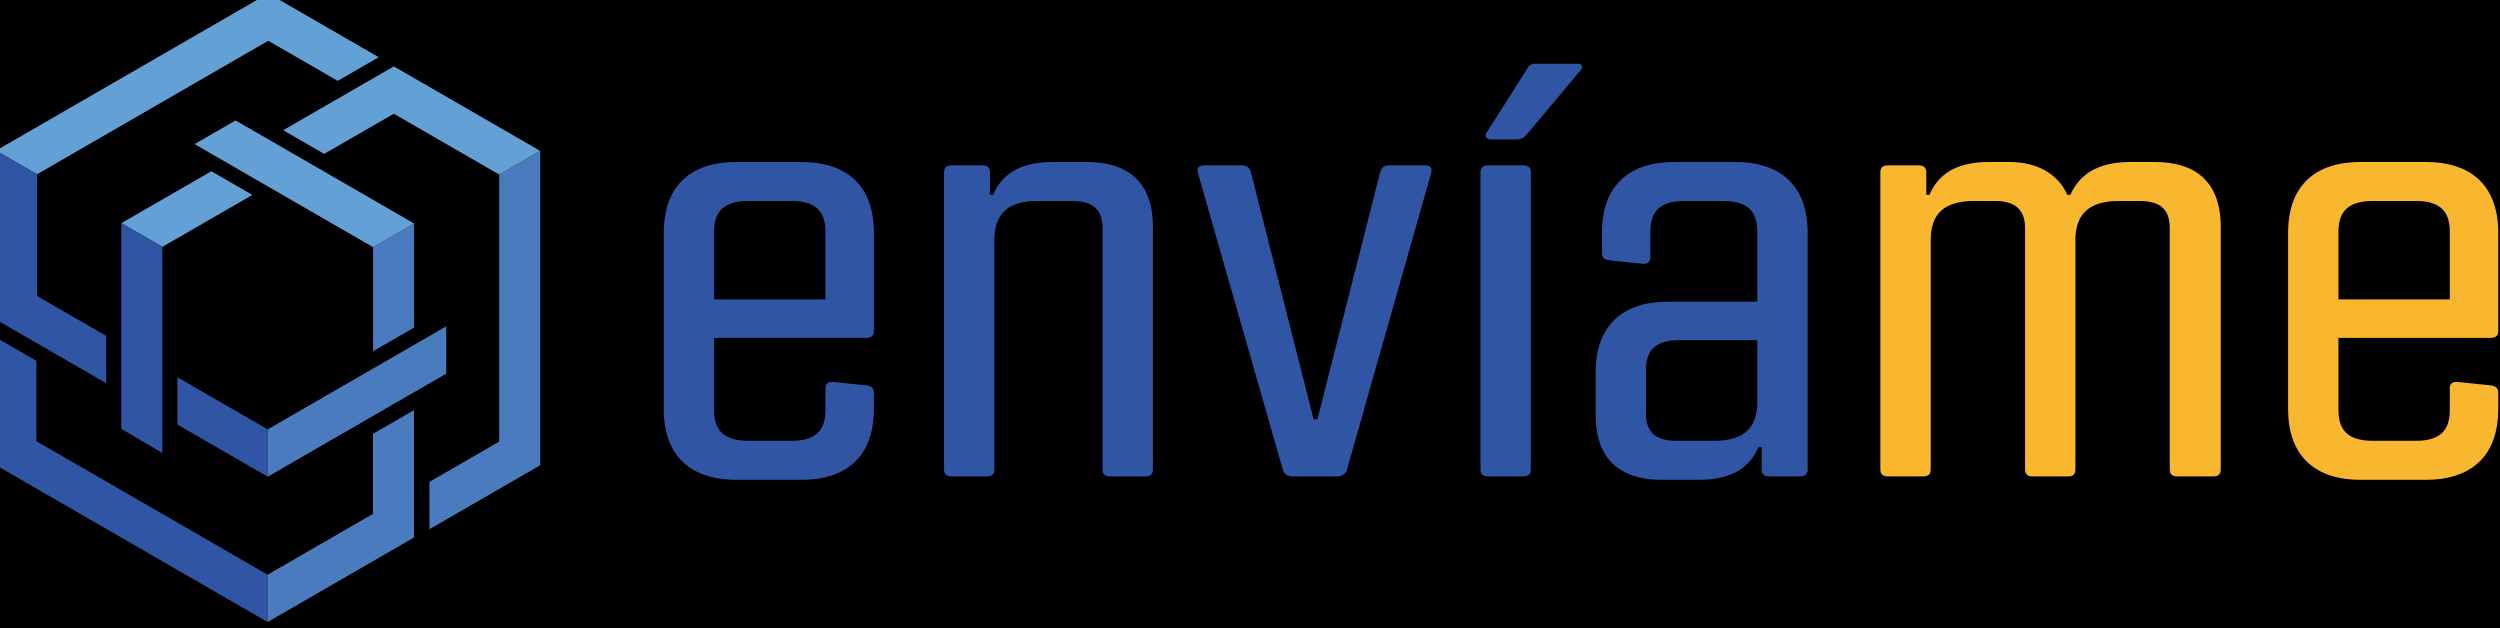 <?xml version="1.0" encoding="UTF-8" standalone="no"?>
<svg
   xmlns:dc="http://purl.org/dc/elements/1.1/"
   xmlns:cc="http://creativecommons.org/ns#"
   xmlns:rdf="http://www.w3.org/1999/02/22-rdf-syntax-ns#"
   xmlns:svg="http://www.w3.org/2000/svg"
   xmlns="http://www.w3.org/2000/svg"
   version="1.1"
   width="16.916mm"
   height="4.252mm"
   viewBox="0 0 59.938 15.065"
   id="svg2">
  <defs
     id="defs45" />
  <flowRoot
     fill="#000000"
     font-family="sans-serif"
     font-size="40px"
     line-height="125%"
     transform="translate(-419.96 -451.01)"
     xml:space="preserve"
     style="word-spacing:0px;letter-spacing:0px"
     id="flowRoot4136"><flowRegion
       id="flowRegion4138"><rect
         height="147.14"
         x="238.57"
         width="391.43"
         y="418.08"
         id="rect4140" /></flowRegion><flowPara
       id="flowPara4142" /></flowRoot>  <g
     transform="matrix(.339 0 0 .339 -121.14 -154.41)"
     id="text4144">
    <g
       id="g9"
       fill="#3055a5">
      <path
         d="m419.15 484.42v-1.16c0-0.32-0.178-0.48-0.534-0.52l-2.314-0.24c-0.4-0.04-0.578 0.12-0.578 0.44v1.56c0 1.48-0.756 2.16-2.403 2.16h-3.025c-1.691 0-2.447-0.68-2.447-2.16v-5.12h10.767c0.356 0 0.534-0.16 0.534-0.48v-6.96c0-3.4-2.002-5-5.117-5h-4.627c-3.114 0-5.117 1.6-5.117 5v12.48c0 3.4 2.002 5 5.117 5h4.627c3.114 0 5.117-1.6 5.117-5zm-11.301-12.56c0-1.48 0.756-2.16 2.447-2.16h3.025c1.646 0 2.403 0.68 2.403 2.16v4.8h-7.875v-4.8z"
         id="path4233" />
      <path
         d="m427.67 472.46c0-1.88 0.979-2.76 3.07-2.76h2.447c1.424 0 2.136 0.6 2.136 1.92v17.08c0 0.32 0.178 0.48 0.534 0.48h2.536c0.311 0 0.489-0.16 0.489-0.48v-17.16c0-3.2-1.78-4.6-4.672-4.6h-2.403c-2.447 0-3.648 0.96-4.227 2.32h-0.222v-1.6c0-0.32-0.178-0.48-0.534-0.48h-2.18c-0.356 0-0.534 0.16-0.534 0.48v21.04c0 0.32 0.178 0.48 0.534 0.48h2.492c0.356 0 0.534-0.16 0.534-0.48v-16.24z"
         id="path4235" />
      <path
         d="m445.8 467.62c-0.089-0.28-0.267-0.44-0.623-0.44h-2.714c-0.356 0-0.489 0.24-0.4 0.52l6.006 21c0.089 0.32 0.311 0.48 0.712 0.48h3.07c0.4 0 0.667-0.16 0.756-0.48l5.962-21c0.089-0.28-0.044-0.52-0.4-0.52h-2.58c-0.356 0-0.534 0.16-0.623 0.44l-4.449 17.52h-0.267l-4.449-17.52z"
         id="path4237" />
      <path
         d="m462.05 488.7c0 0.32 0.178 0.48 0.534 0.48h2.492c0.356 0 0.534-0.16 0.534-0.48v-21.04c0-0.32-0.178-0.48-0.534-0.48h-2.492c-0.356 0-0.534 0.16-0.534 0.48z"
         id="path4239" />
      <path
         d="m481.94 488.7c0 0.32 0.178 0.48 0.534 0.48h2.18c0.356 0 0.534-0.16 0.534-0.48v-16.76c0-3.4-2.002-5-5.117-5h-4.316c-3.114 0-5.117 1.6-5.117 5v1.44c0 0.32 0.178 0.48 0.534 0.52l2.314 0.24c0.356 0.04 0.578-0.12 0.578-0.44v-1.84c0-1.48 0.756-2.16 2.403-2.16h2.714c1.691 0 2.447 0.68 2.447 2.16v4.96h-6.318c-3.114 0-5.117 1.6-5.117 5v3c0 3.2 1.78 4.6 4.672 4.6h2.625c2.447 0 3.648-0.96 4.227-2.32h0.222v1.6zm-3.381-2.04h-2.67c-1.424 0-2.136-0.6-2.136-1.92v-3.12c0-1.4 0.756-2.08 2.314-2.08h5.561v4.36c0 1.88-0.979 2.76-3.07 2.76z"
         id="path4241" />
    </g>
    <path
       fill="#f9b730"
       d="m509.73 466.94h-1.691c-2.447 0-3.648 0.96-4.271 2.32h-0.222c-0.623-1.44-2.091-2.32-4.093-2.32h-1.424c-2.447 0-3.648 0.96-4.227 2.32h-0.222v-1.6c0-0.32-0.178-0.48-0.534-0.48h-2.18c-0.356 0-0.534 0.16-0.534 0.48v21.04c0 0.32 0.178 0.48 0.534 0.48h2.492c0.356 0 0.534-0.16 0.534-0.48v-16.24c0-1.88 0.979-2.76 3.07-2.76h1.468c1.424 0 2.136 0.6 2.136 1.92v17.08c0 0.32 0.178 0.48 0.534 0.48h2.536c0.311 0 0.489-0.16 0.489-0.48v-16.24c0-1.88 1.023-2.76 3.07-2.76h1.468c1.468 0 2.136 0.6 2.136 1.92v17.08c0 0.32 0.178 0.48 0.534 0.48h2.536c0.356 0 0.534-0.16 0.534-0.48v-17.16c0-3.2-1.78-4.6-4.672-4.6z"
       id="path4243" />
    <path
       fill="#f9b730"
       d="m534.03 484.42v-1.16c0-0.32-0.178-0.48-0.534-0.52l-2.314-0.24c-0.4-0.04-0.578 0.12-0.578 0.44v1.56c0 1.48-0.756 2.16-2.403 2.16h-3.026c-1.691 0-2.447-0.68-2.447-2.16v-5.12h10.767c0.356 0 0.534-0.16 0.534-0.48v-6.96c0-3.4-2.002-5-5.117-5h-4.627c-3.114 0-5.117 1.6-5.117 5v12.48c0 3.4 2.002 5 5.117 5h4.627c3.114 0 5.117-1.6 5.117-5zm-11.301-12.56c0-1.48 0.756-2.16 2.447-2.16h3.026c1.646 0 2.403 0.68 2.403 2.16v4.8h-7.875v-4.8z"
       id="path4245" />
  </g>
  <g
     transform="matrix(.821 0 0 .821 -278.4 -394.32)"
     id="g4202">
    <g
       transform="matrix(.108 0 0 -.108 344.78 484.5)"
       id="g236">
      <path
         fill="#497bbe"
         d="m48.275-27.868v-28.138l11.091 6.402v28.137"
         id="path4324" />
      <g
         fill="#f0f"
         id="g4338">
        <path
           fill="#62a0d6"
           d="m0 0 48.275-27.868 11.091 6.401-48.274 27.871z"
           id="path4326" />
      </g>
      <path
         fill="#62a0d6"
         d="m11.092 6.404-11.092-6.404"
         id="path238" />
    </g>
    <g
       transform="matrix(.108 0 0 -.108 349.99 492.96)"
       id="g240">
      <path
         fill="#3055a5"
         d="m-28.487-38.092-62.52 36.096v21.733l-11.091 6.403v-34.537l73.611-42.503"
         id="path4422" />
      <path
         fill="#497bbe"
         d="m-28.487-50.9 39.578 22.853v34.449l-11.091-6.402v-21.646l-28.487-16.446z"
         id="path242" />
    </g>
    <g
       transform="matrix(.108 0 0 -.108 352.13 489.82)"
       id="g244">
      <path
         fill="#3055a5"
         d="m-48.275-27.87-24.407 14.09v-12.806l24.407-14.092z"
         id="path4444" />
      <path
         fill="#497bbe"
         d="m-48.275-40.678 48.275 27.87v12.808l-48.275-27.87"
         id="path246" />
    </g>
    <g
       transform="matrix(.108 0 0 -.108 342.2 490.1)"
       id="g248">
      <path
         fill="#62a0d6"
         d="m-18.706 43.694 62.521 36.097 18.777-10.842 11.098 6.4-29.875 17.249-73.611-42.503"
         id="path4435" />
      <path
         fill="#3055a5"
         d="m-29.796 50.095v-45.698l29.796-17.202v12.805l-18.706 10.799v32.895z"
         id="path250" />
    </g>
    <g
       transform="matrix(.108 0 0 -.108 343.84 487.5)"
       id="g252">
      <path
         fill="#62a0d6"
         d="m24.343 14.038-11.095 6.405"
         id="path4311" />
      <g
         id="g4315">
        <path
           fill="#62a0d6"
           d="m13.248 20.443-24.339-14.036 11.091-6.407 24.343 14.038z"
           id="path4309" />
      </g>
      <path
         fill="#3055a5"
         d="m-11.091 6.407v-55.637l11.091-6.513v55.743"
         id="path254" />
    </g>
    <g
       transform="matrix(.108 0 0 -.108 350.6 482.23)"
       id="g256">
      <path
         fill="#62a0d6"
         d="m9.624-112.34v-12.808"
         id="path4397" />
      <path
         fill="#497bbe"
         d="m28.485-101.45v72.192l11.091 6.401v-84.994l-11.091 6.401-18.861-10.889v-12.808l29.952 17.296"
         id="path4393" />
      <path
         fill="#62a0d6"
         d="m39.576-22.853-39.576 22.853l-29.932-17.261 11.096-6.406 18.833 10.86 28.488-16.447"
         id="path258" />
    </g>
  </g>
  <path
     fill="#3055a5"
     d="m37.904 1.676c0.06-0.068 0.03-0.149-0.075-0.149h-1.026c-0.075 0-0.151 0.041-0.181 0.108l-0.981 1.546c-0.06 0.081 0 0.163 0.106 0.163h0.603c0.136 0 0.196-0.054 0.256-0.122z"
     id="path4239-7" />
</svg>
